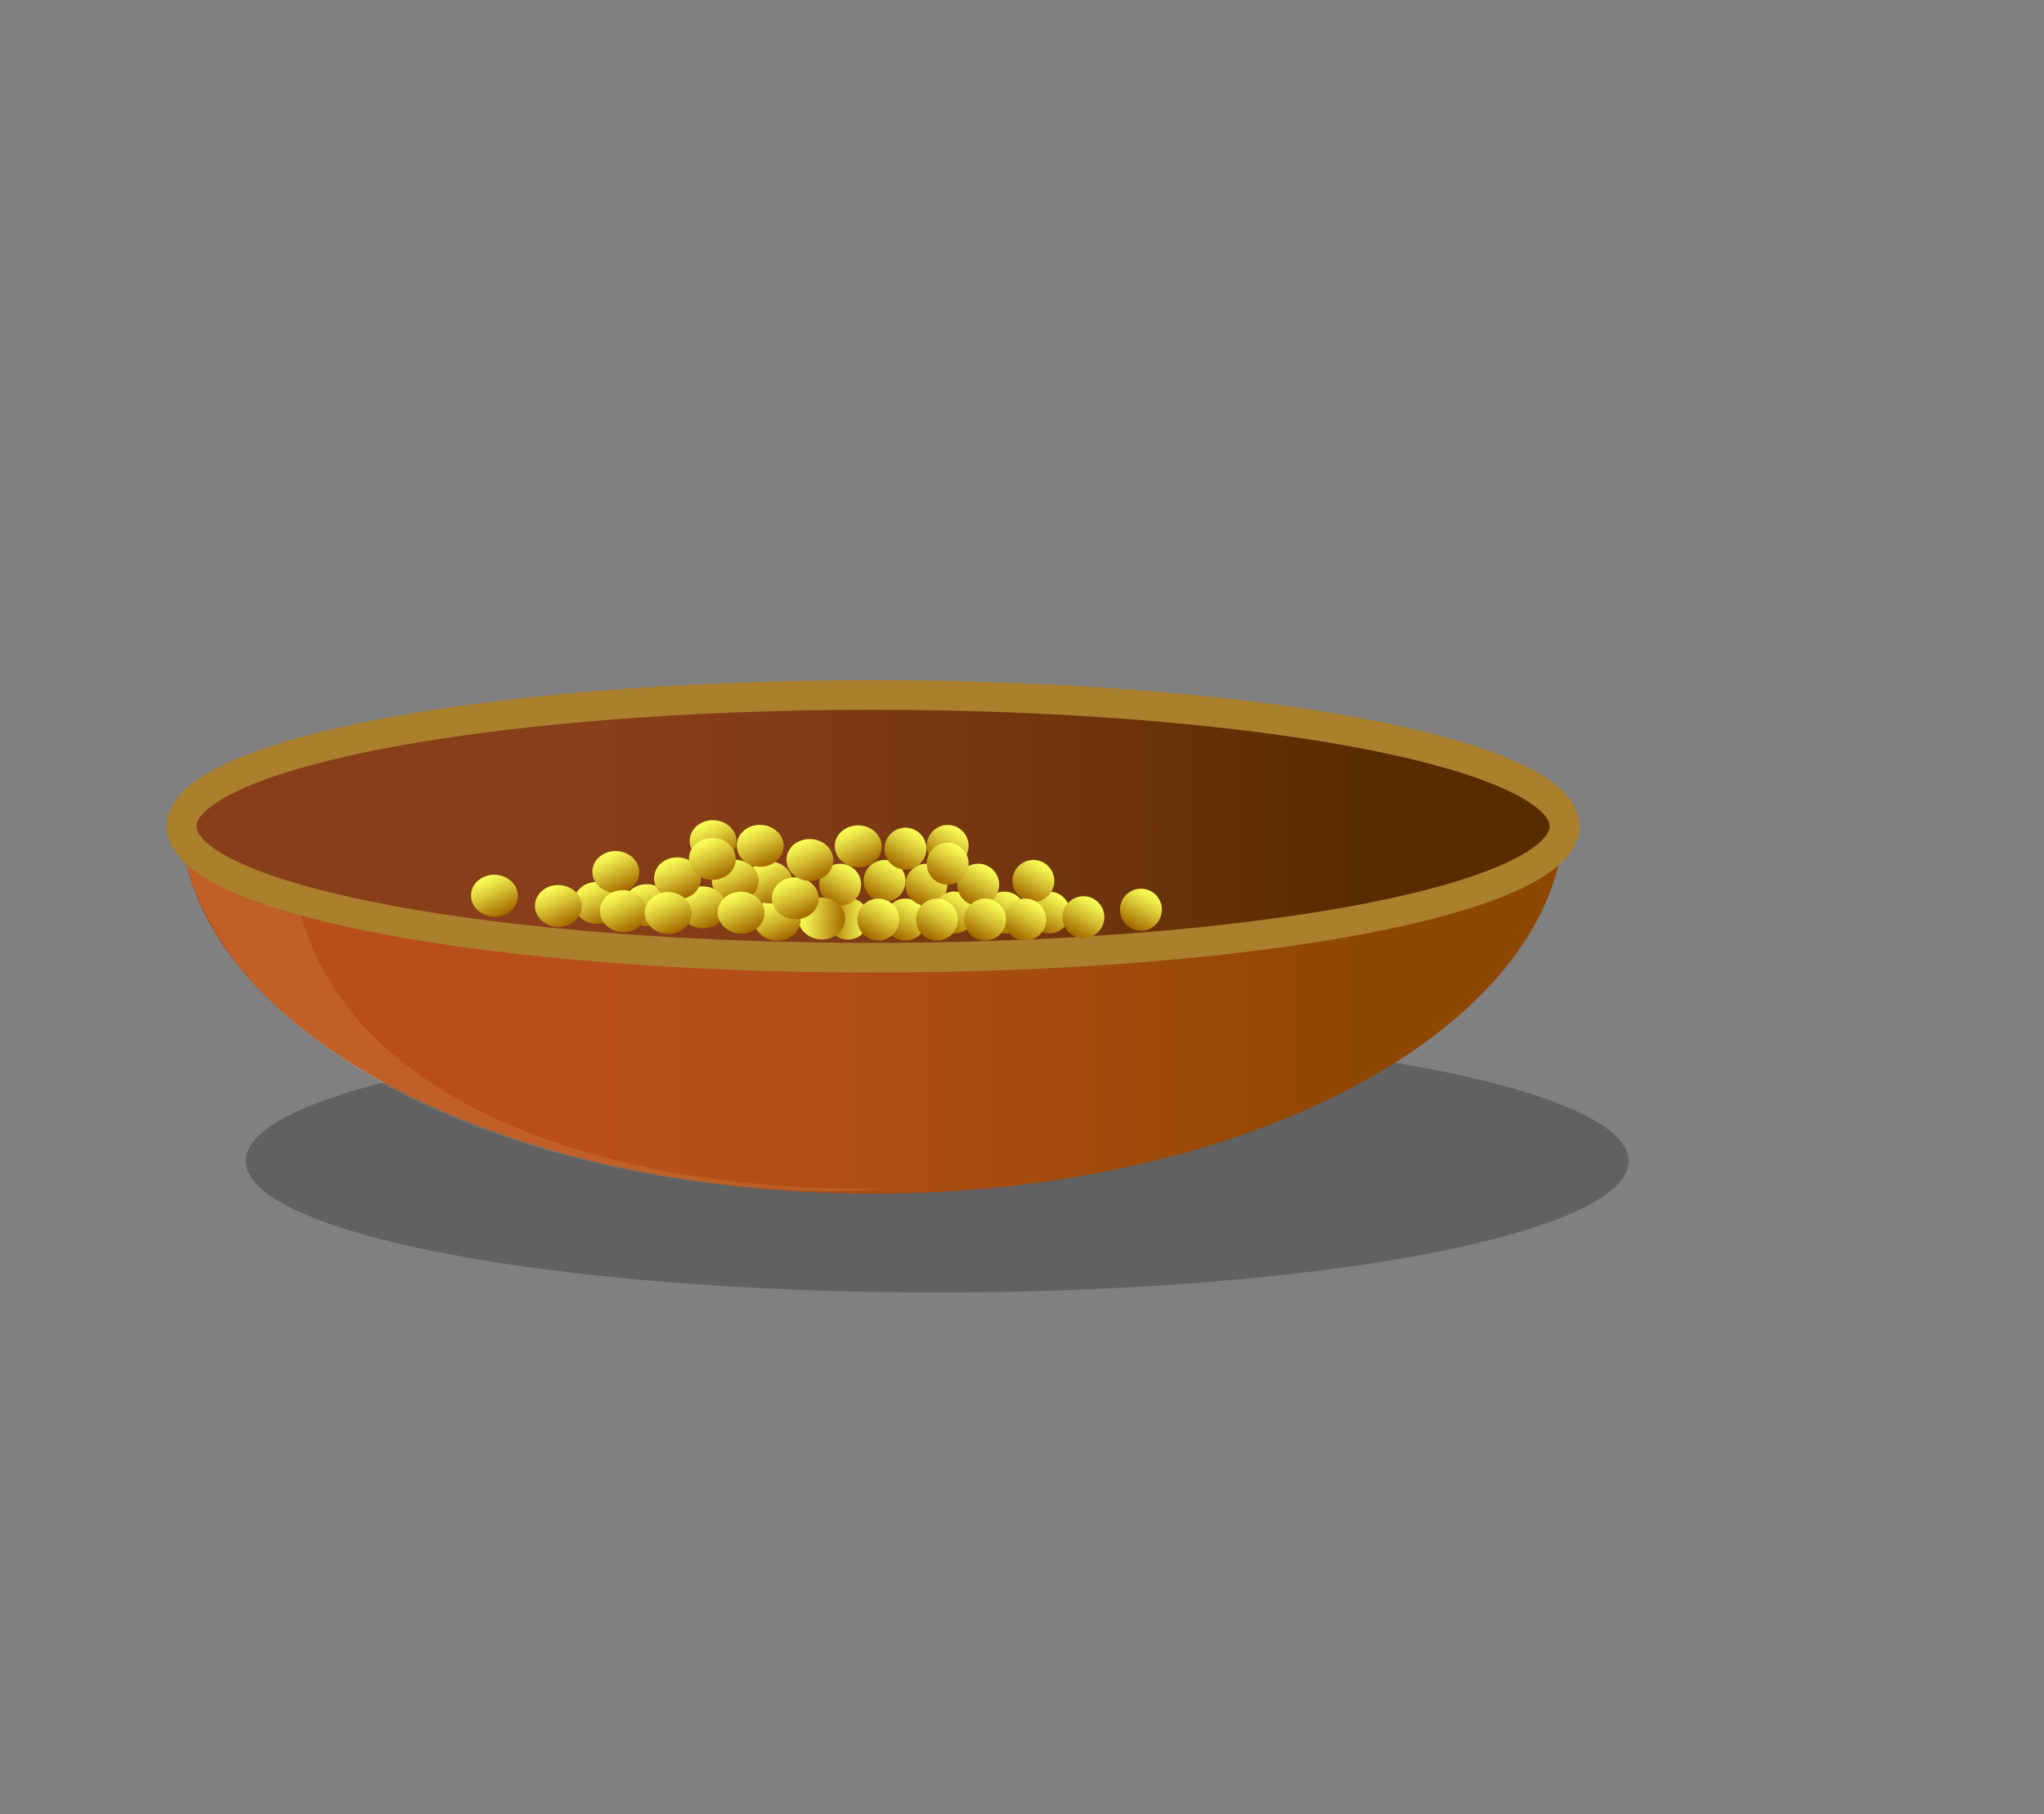 <svg id="Layer_1" data-name="Layer 1" xmlns="http://www.w3.org/2000/svg" xmlns:xlink="http://www.w3.org/1999/xlink" viewBox="0 0 206.76 183.53"><rect x="0" y="0" width="206.76" height="183.53" fill="#808080" stroke="none"/><defs><style>.cls-1{fill:#231f20;opacity:0.31;}.cls-2{fill:url(#linear-gradient);}.cls-3{stroke:#aa802d;stroke-miterlimit:10;stroke-width:3px;fill:url(#linear-gradient-2);}.cls-4{fill:#ffeea4;opacity:0.11;}.cls-5{fill:url(#linear-gradient-3);}.cls-6{fill:url(#linear-gradient-4);}.cls-7{fill:url(#linear-gradient-5);}.cls-8{fill:url(#linear-gradient-6);}.cls-9{fill:url(#linear-gradient-7);}.cls-10{fill:url(#linear-gradient-8);}.cls-11{fill:url(#linear-gradient-9);}.cls-12{fill:url(#linear-gradient-10);}.cls-13{fill:url(#linear-gradient-11);}.cls-14{fill:url(#linear-gradient-12);}.cls-15{fill:url(#linear-gradient-13);}.cls-16{fill:url(#linear-gradient-14);}.cls-17{fill:url(#linear-gradient-15);}.cls-18{fill:url(#linear-gradient-16);}.cls-19{fill:url(#linear-gradient-17);}.cls-20{fill:url(#linear-gradient-18);}.cls-21{fill:url(#linear-gradient-19);}.cls-22{fill:url(#linear-gradient-20);}.cls-23{fill:url(#linear-gradient-21);}.cls-24{fill:url(#linear-gradient-22);}.cls-25{fill:url(#linear-gradient-23);}.cls-26{fill:url(#linear-gradient-24);}.cls-27{fill:url(#linear-gradient-25);}.cls-28{fill:url(#linear-gradient-26);}.cls-29{fill:url(#linear-gradient-27);}.cls-30{fill:url(#linear-gradient-28);}.cls-31{fill:url(#linear-gradient-29);}.cls-32{fill:url(#linear-gradient-30);}.cls-33{fill:url(#linear-gradient-31);}.cls-34{fill:url(#linear-gradient-32);}.cls-35{fill:url(#linear-gradient-33);}.cls-36{fill:url(#linear-gradient-34);}.cls-37{fill:url(#linear-gradient-35);}.cls-38{fill:url(#linear-gradient-36);}.cls-39{fill:url(#linear-gradient-37);}.cls-40{fill:url(#linear-gradient-38);}.cls-41{fill:url(#linear-gradient-39);}.cls-42{fill:url(#linear-gradient-40);}.cls-43{fill:url(#linear-gradient-41);}</style><linearGradient id="linear-gradient" x1="18.36" y1="102.15" x2="158.25" y2="102.15" gradientUnits="userSpaceOnUse"><stop offset="0.3" stop-color="#b84f19"/><stop offset="0.47" stop-color="#b14e15"/><stop offset="0.71" stop-color="#9d4a09"/><stop offset="0.85" stop-color="#8e4700"/></linearGradient><linearGradient id="linear-gradient-2" x1="18.36" y1="83.6" x2="158.25" y2="83.6" gradientUnits="userSpaceOnUse"><stop offset="0.3" stop-color="#873e19"/><stop offset="0.46" stop-color="#803b15"/><stop offset="0.69" stop-color="#6c330a"/><stop offset="0.85" stop-color="#592c00"/></linearGradient><linearGradient id="linear-gradient-3" x1="83.64" y1="92.94" x2="87.88" y2="92.94" gradientUnits="userSpaceOnUse"><stop offset="0.04" stop-color="#a66c00"/><stop offset="0.48" stop-color="#d1b72d"/><stop offset="0.82" stop-color="#efeb4c"/><stop offset="0.99" stop-color="#fbff58"/></linearGradient><linearGradient id="linear-gradient-4" x1="90.53" y1="94.87" x2="92.65" y2="91.2" xlink:href="#linear-gradient-3"/><linearGradient id="linear-gradient-5" x1="88.42" y1="90.95" x2="90.54" y2="87.28" xlink:href="#linear-gradient-3"/><linearGradient id="linear-gradient-6" x1="92.65" y1="91.33" x2="94.77" y2="87.66" xlink:href="#linear-gradient-3"/><linearGradient id="linear-gradient-7" x1="95.48" y1="94.16" x2="97.59" y2="90.49" xlink:href="#linear-gradient-3"/><linearGradient id="linear-gradient-8" x1="100.53" y1="94.16" x2="102.65" y2="90.49" xlink:href="#linear-gradient-3"/><linearGradient id="linear-gradient-9" x1="97.89" y1="91.33" x2="100.01" y2="87.66" xlink:href="#linear-gradient-3"/><linearGradient id="linear-gradient-10" x1="105.06" y1="94.16" x2="107.18" y2="90.49" xlink:href="#linear-gradient-3"/><linearGradient id="linear-gradient-11" x1="108.53" y1="94.63" x2="110.65" y2="90.96" xlink:href="#linear-gradient-3"/><linearGradient id="linear-gradient-12" x1="103.48" y1="90.95" x2="105.59" y2="87.28" xlink:href="#linear-gradient-3"/><linearGradient id="linear-gradient-13" x1="102.65" y1="94.87" x2="104.77" y2="91.2" xlink:href="#linear-gradient-3"/><linearGradient id="linear-gradient-14" x1="98.59" y1="94.87" x2="100.71" y2="91.2" xlink:href="#linear-gradient-3"/><linearGradient id="linear-gradient-15" x1="94.81" y1="87.41" x2="96.92" y2="83.74" xlink:href="#linear-gradient-3"/><linearGradient id="linear-gradient-16" x1="94.81" y1="89.21" x2="96.92" y2="85.54" xlink:href="#linear-gradient-3"/><linearGradient id="linear-gradient-17" x1="90.53" y1="87.69" x2="92.65" y2="84.02" xlink:href="#linear-gradient-3"/><linearGradient id="linear-gradient-18" x1="93.72" y1="94.87" x2="95.84" y2="91.2" xlink:href="#linear-gradient-3"/><linearGradient id="linear-gradient-19" x1="87.78" y1="94.87" x2="89.9" y2="91.2" xlink:href="#linear-gradient-3"/><linearGradient id="linear-gradient-20" x1="83.93" y1="91.33" x2="86.05" y2="87.66" xlink:href="#linear-gradient-3"/><linearGradient id="linear-gradient-21" x1="114.35" y1="93.86" x2="116.46" y2="90.2" xlink:href="#linear-gradient-3"/><linearGradient id="linear-gradient-22" x1="-50.71" y1="90.33" x2="-46.48" y2="90.33" gradientTransform="matrix(0, -1.12, -1, 0, 173.45, 38.55)" xlink:href="#linear-gradient-3"/><linearGradient id="linear-gradient-23" x1="-45.64" y1="92.46" x2="-43.52" y2="88.8" gradientTransform="matrix(0, -1.12, -1, 0, 169.25, 43.15)" xlink:href="#linear-gradient-3"/><linearGradient id="linear-gradient-24" x1="-44.84" y1="88.96" x2="-42.72" y2="85.29" gradientTransform="matrix(0, -1.12, -1, 0, 165, 40.51)" xlink:href="#linear-gradient-3"/><linearGradient id="linear-gradient-25" x1="-47.19" y1="90.23" x2="-45.07" y2="86.56" gradientTransform="matrix(0, -1.12, -1, 0, 168.84, 39.26)" xlink:href="#linear-gradient-3"/><linearGradient id="linear-gradient-26" x1="-41.7" y1="88.71" x2="-39.58" y2="85.04" gradientTransform="matrix(0, -1.12, -1, 0, 161.25, 43.63)" xlink:href="#linear-gradient-3"/><linearGradient id="linear-gradient-27" x1="-38.88" y1="91.54" x2="-36.76" y2="87.87" gradientTransform="matrix(0, -1.12, -1, 0, 160.81, 49.48)" xlink:href="#linear-gradient-3"/><linearGradient id="linear-gradient-28" x1="-33.82" y1="91.54" x2="-31.7" y2="87.87" gradientTransform="matrix(0, -1.12, -1, 0, 155.15, 54.91)" xlink:href="#linear-gradient-3"/><linearGradient id="linear-gradient-29" x1="-36.47" y1="88.71" x2="-34.35" y2="85.04" gradientTransform="matrix(0, -1.12, -1, 0, 155.4, 49.24)" xlink:href="#linear-gradient-3"/><linearGradient id="linear-gradient-30" x1="-29.29" y1="91.54" x2="-27.17" y2="87.87" gradientTransform="matrix(0, -1.12, -1, 0, 150.09, 59.76)" xlink:href="#linear-gradient-3"/><linearGradient id="linear-gradient-31" x1="-25.82" y1="92.01" x2="-23.7" y2="88.34" gradientTransform="matrix(0, -1.12, -1, 0, 146.66, 63.95)" xlink:href="#linear-gradient-3"/><linearGradient id="linear-gradient-32" x1="-30.88" y1="88.34" x2="-28.76" y2="84.67" gradientTransform="matrix(0, -1.12, -1, 0, 148.79, 54.86)" xlink:href="#linear-gradient-3"/><linearGradient id="linear-gradient-33" x1="-31.7" y1="92.25" x2="-29.58" y2="88.58" gradientTransform="matrix(0, -1.12, -1, 0, 153.46, 57.89)" xlink:href="#linear-gradient-3"/><linearGradient id="linear-gradient-34" x1="-35.76" y1="92.25" x2="-33.64" y2="88.58" gradientTransform="matrix(0, -1.12, -1, 0, 158, 53.54)" xlink:href="#linear-gradient-3"/><linearGradient id="linear-gradient-35" x1="-39.55" y1="84.8" x2="-37.43" y2="81.13" gradientTransform="matrix(0, -1.12, -1, 0, 155.09, 42.03)" xlink:href="#linear-gradient-3"/><linearGradient id="linear-gradient-36" x1="-39.55" y1="86.59" x2="-37.43" y2="82.93" gradientTransform="matrix(0, -1.12, -1, 0, 156.81, 43.82)" xlink:href="#linear-gradient-3"/><linearGradient id="linear-gradient-37" x1="-43.82" y1="85.08" x2="-41.7" y2="81.41" gradientTransform="matrix(0, -1.12, -1, 0, 160.13, 37.73)" xlink:href="#linear-gradient-3"/><linearGradient id="linear-gradient-38" x1="-42.36" y1="91.91" x2="-40.24" y2="88.24" gradientTransform="matrix(0, -1.12, -1, 0, 165.05, 46.12)" xlink:href="#linear-gradient-3"/><linearGradient id="linear-gradient-39" x1="-48.36" y1="86.3" x2="-46.25" y2="82.63" gradientTransform="matrix(0, -1.12, -1, 0, 166.39, 34.07)" xlink:href="#linear-gradient-3"/><linearGradient id="linear-gradient-40" x1="-52.76" y1="84.95" x2="-50.64" y2="81.28" gradientTransform="matrix(0, -1.12, -1, 0, 170.01, 28.01)" xlink:href="#linear-gradient-3"/><linearGradient id="linear-gradient-41" x1="-20.01" y1="91.25" x2="-17.89" y2="87.58" gradientTransform="matrix(0, -1.12, -1, 0, 139.43, 69.42)" xlink:href="#linear-gradient-3"/></defs><ellipse class="cls-1" cx="94.8" cy="117.47" rx="69.94" ry="13.29"/><path class="cls-2" d="M18.36,84.75c2.37,20.07,32.75,36,69.89,36,37.86,0,68.69-16.49,70-37.1-18.89,6.3-44.08,10.14-71.76,10.14C60.55,93.74,36.79,90.36,18.36,84.75Z"/><ellipse class="cls-3" cx="88.31" cy="83.6" rx="69.94" ry="13.29"/><path class="cls-4" d="M30.47,92.63c-4.82-1.33-8.86-2.85-11.56-5.09,5.43,18.51,30,30.69,59,32.72a70,70,0,0,0,11.67,0c-.58,0-1.15,0-1.74,0C58.4,120.33,35.25,110.21,30.47,92.63Z"/><circle class="cls-5" cx="85.76" cy="92.94" r="2.12"/><circle class="cls-6" cx="91.59" cy="93.03" r="2.12"/><circle class="cls-7" cx="89.48" cy="89.12" r="2.12"/><circle class="cls-8" cx="93.71" cy="89.5" r="2.12"/><circle class="cls-9" cx="96.53" cy="92.32" r="2.12"/><circle class="cls-10" cx="101.59" cy="92.32" r="2.12"/><circle class="cls-11" cx="98.95" cy="89.5" r="2.12"/><circle class="cls-12" cx="106.12" cy="92.32" r="2.12"/><circle class="cls-13" cx="109.59" cy="92.79" r="2.12"/><circle class="cls-14" cx="104.53" cy="89.12" r="2.12"/><circle class="cls-15" cx="103.71" cy="93.03" r="2.12"/><circle class="cls-16" cx="99.65" cy="93.03" r="2.12"/><circle class="cls-17" cx="95.86" cy="85.58" r="2.12"/><circle class="cls-18" cx="95.86" cy="87.38" r="2.12"/><circle class="cls-19" cx="91.59" cy="85.86" r="2.12"/><circle class="cls-20" cx="94.78" cy="93.03" r="2.12"/><circle class="cls-21" cx="88.84" cy="93.03" r="2.12"/><circle class="cls-22" cx="84.99" cy="89.5" r="2.12"/><circle class="cls-23" cx="115.41" cy="92.03" r="2.12"/><ellipse class="cls-24" cx="83.12" cy="92.92" rx="2.12" ry="2.37" transform="translate(-13.2 172.08) rotate(-87.6)"/><ellipse class="cls-25" cx="78.62" cy="93.03" rx="2.12" ry="2.37" transform="translate(-17.62 167.7) rotate(-87.6)"/><ellipse class="cls-26" cx="77.87" cy="89.5" rx="2.12" ry="2.37" transform="matrix(0.04, -1, 1, 0.04, -14.8, 163.56)"/><ellipse class="cls-27" cx="80.45" cy="90.88" rx="2.12" ry="2.37" transform="translate(-13.72 167.45) rotate(-87.6)"/><ellipse class="cls-28" cx="74.37" cy="89.1" rx="2.12" ry="2.37" transform="translate(-17.76 159.68) rotate(-87.6)"/><ellipse class="cls-29" cx="71.1" cy="91.8" rx="2.12" ry="2.37" transform="translate(-23.59 158.99) rotate(-87.6)"/><ellipse class="cls-30" cx="65.44" cy="91.56" rx="2.12" ry="2.37" transform="translate(-28.77 153.12) rotate(-87.6)"/><ellipse class="cls-31" cx="68.52" cy="88.86" rx="2.12" ry="2.37" transform="translate(-23.12 153.6) rotate(-87.6)"/><ellipse class="cls-32" cx="60.38" cy="91.35" rx="2.12" ry="2.37" transform="translate(-33.41 147.85) rotate(-87.6)"/><ellipse class="cls-33" cx="56.48" cy="91.66" rx="2.12" ry="2.37" transform="translate(-37.46 144.25) rotate(-87.6)"/><ellipse class="cls-34" cx="62.29" cy="88.22" rx="2.12" ry="2.37" transform="translate(-28.46 146.76) rotate(-87.6)"/><ellipse class="cls-35" cx="63.05" cy="92.17" rx="2.12" ry="2.37" transform="translate(-31.68 151.31) rotate(-87.6)"/><ellipse class="cls-36" cx="67.58" cy="92.36" rx="2.12" ry="2.37" transform="translate(-27.52 156.02) rotate(-87.6)"/><ellipse class="cls-37" cx="72.13" cy="85.09" rx="2.12" ry="2.37" transform="translate(-15.9 153.6) rotate(-87.6)"/><ellipse class="cls-38" cx="72.05" cy="86.89" rx="2.12" ry="2.37" transform="translate(-17.77 155.24) rotate(-87.6)"/><ellipse class="cls-39" cx="76.89" cy="85.57" rx="2.12" ry="2.37" transform="translate(-11.82 158.81) rotate(-87.6)"/><ellipse class="cls-40" cx="74.97" cy="92.32" rx="2.12" ry="2.37" transform="translate(-20.41 163.37) rotate(-87.6)"/><ellipse class="cls-41" cx="81.92" cy="87" rx="2.12" ry="2.37" transform="translate(-8.43 165.21) rotate(-87.6)"/><ellipse class="cls-42" cx="86.9" cy="85.86" rx="2.12" ry="2.37" transform="matrix(0.04, -1, 1, 0.04, -2.52, 169.09)"/><ellipse class="cls-43" cx="50.02" cy="90.62" rx="2.12" ry="2.37" transform="translate(-42.62 136.8) rotate(-87.6)"/></svg>